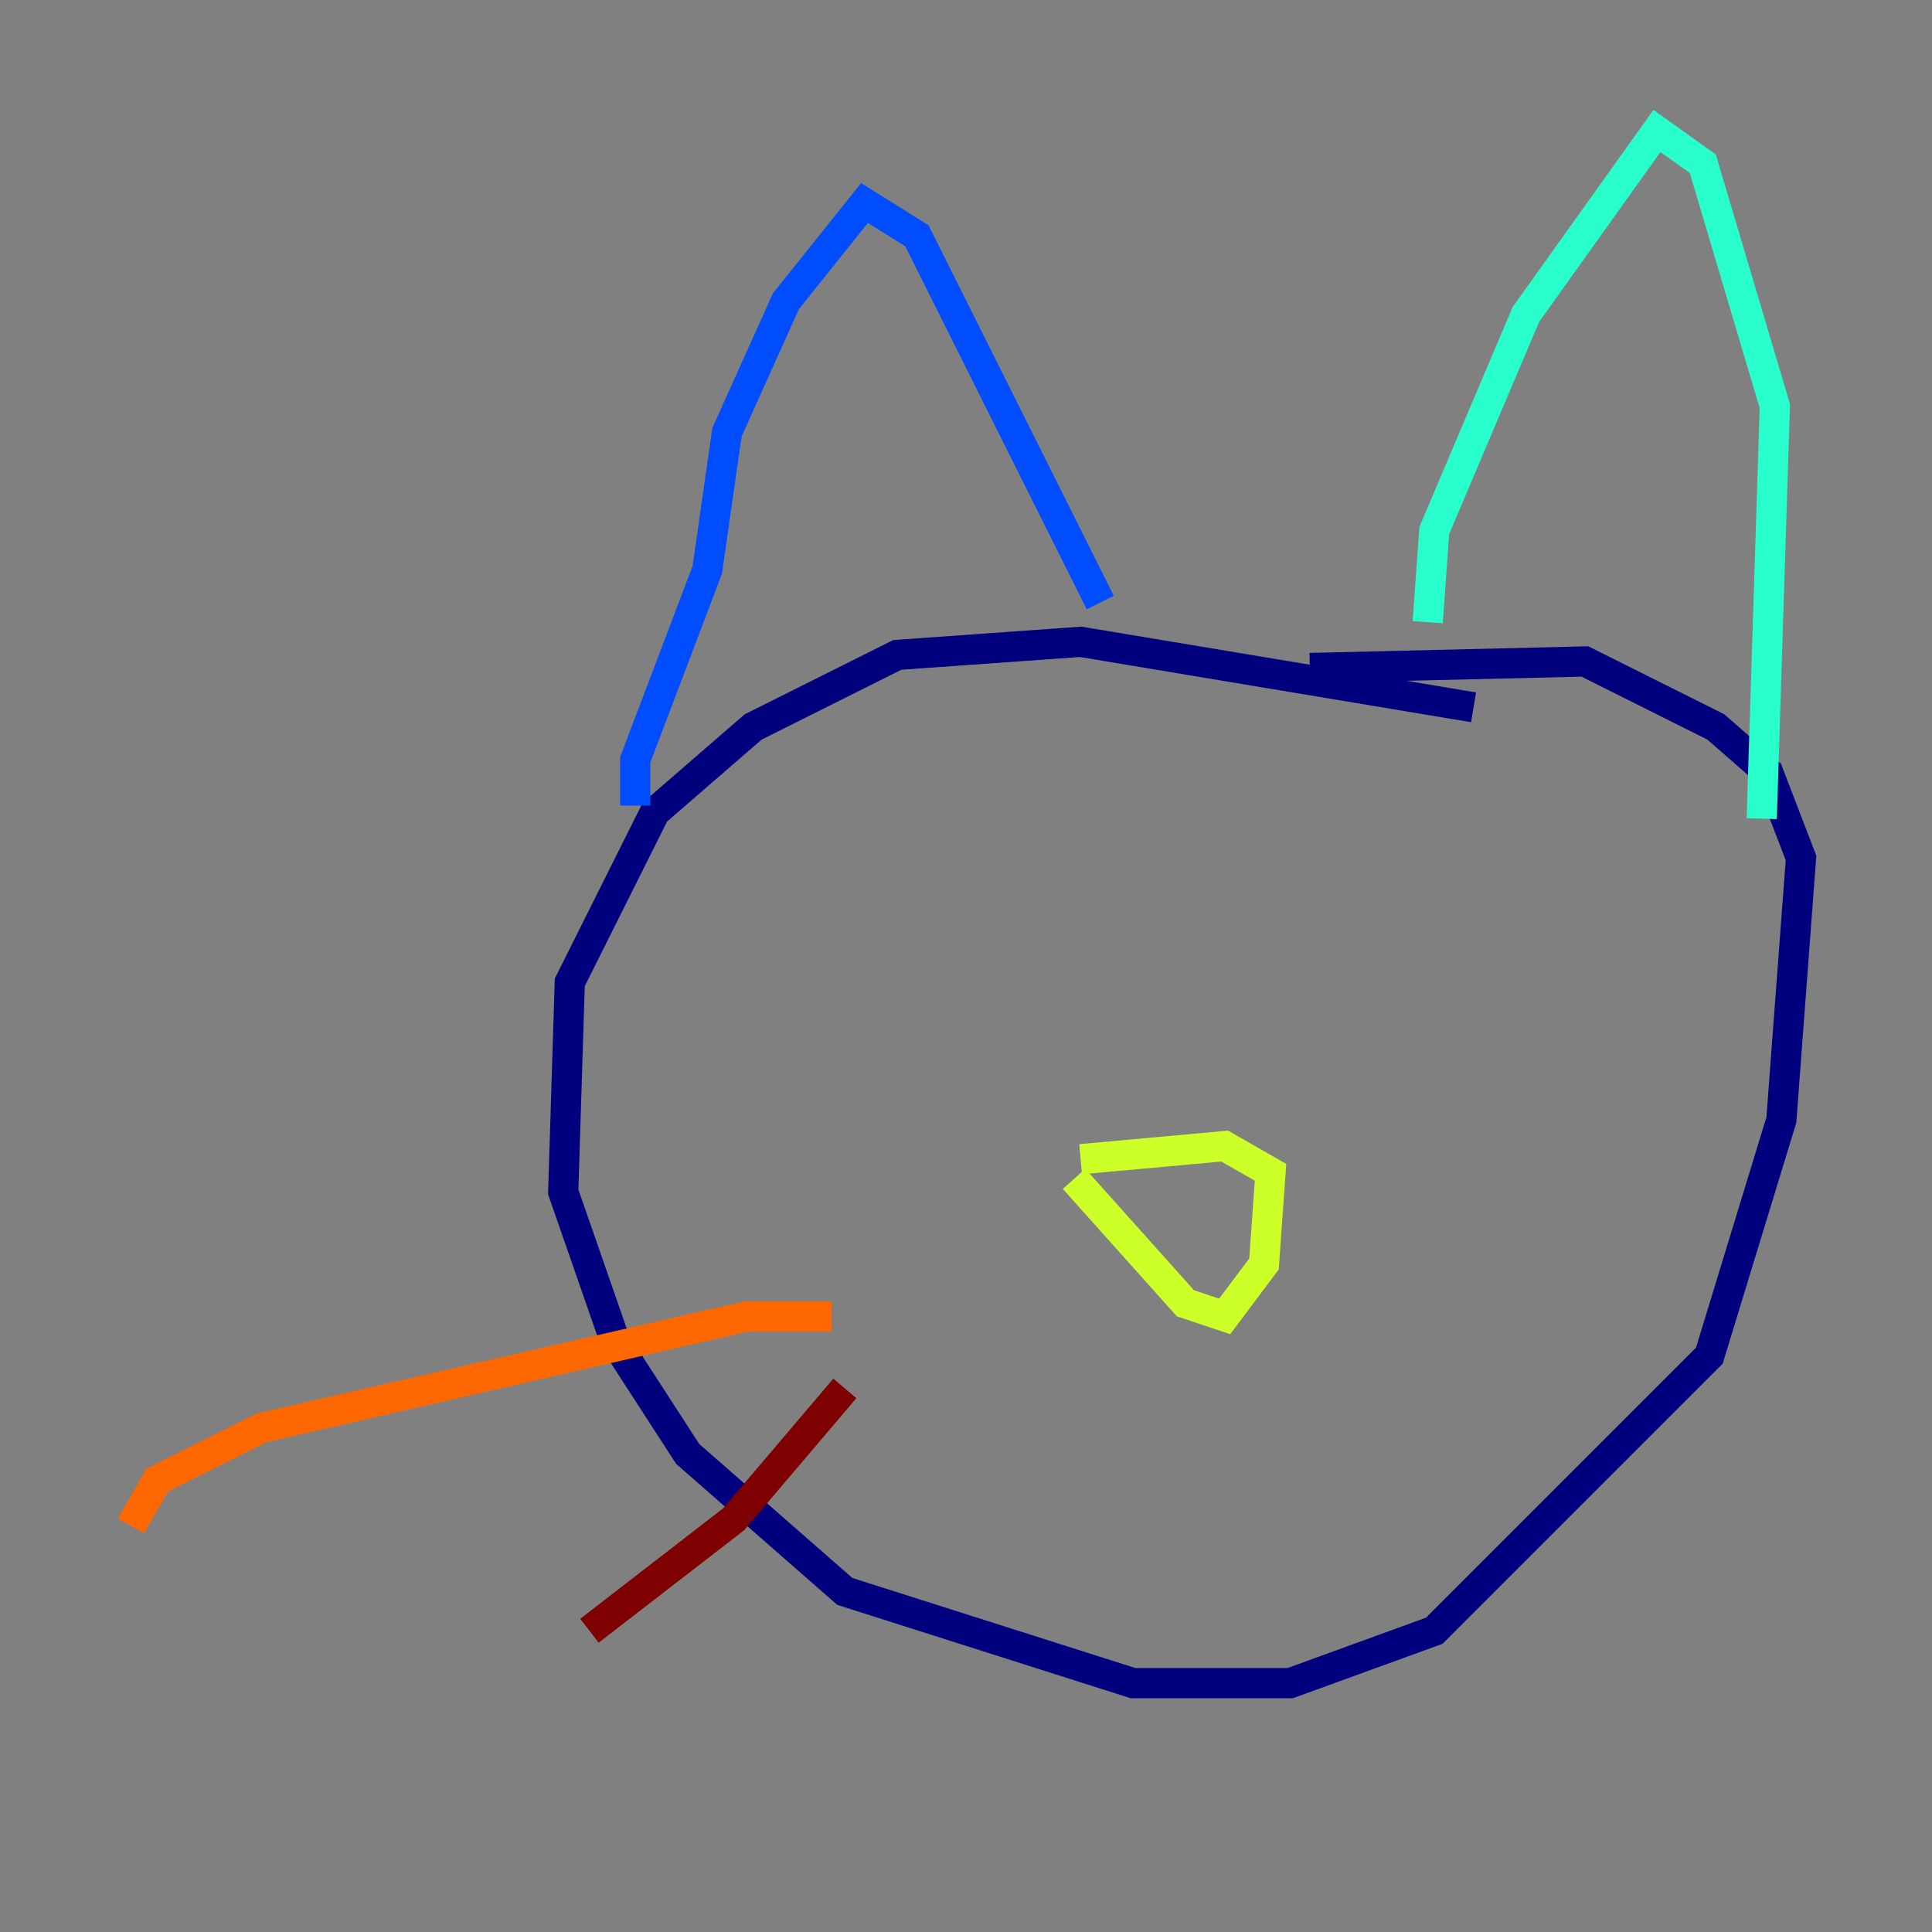<?xml version="1.0" encoding="utf-8" ?>
<svg baseProfile="tiny" height="128" version="1.2" viewBox="0,0,128,128" width="128" xmlns="http://www.w3.org/2000/svg" xmlns:ev="http://www.w3.org/2001/xml-events" xmlns:xlink="http://www.w3.org/1999/xlink"><rect x="0" y="0" width="128" height="128" fill="#808080" stroke="none"/><defs /><polyline fill="none" points="97.627,46.861 71.593,42.522 59.444,43.39 49.898,48.163 43.39,53.803 37.749,65.085 37.315,78.969 40.786,88.949 45.559,96.325 55.973,105.437 75.064,111.512 85.478,111.512 95.024,108.041 113.248,89.817 118.02,74.197 119.322,56.841 117.153,51.2 113.681,48.163 105.003,43.824 86.78,44.258" stroke="#00007f" stroke-width="2" /><polyline fill="none" points="42.088,53.37 42.088,50.332 46.861,37.749 48.163,28.637 52.068,19.959 57.275,13.451 60.746,15.62 72.895,39.919" stroke="#004cff" stroke-width="2" /><polyline fill="none" points="94.59,41.22 95.024,35.146 101.098,20.827 109.776,8.678 112.814,10.848 117.586,26.902 116.719,54.237" stroke="#29ffcd" stroke-width="2" /><polyline fill="none" points="71.159,78.102 78.536,86.346 81.139,87.214 83.742,83.742 84.176,77.668 81.139,75.932 71.593,76.8" stroke="#cdff29" stroke-width="2" /><polyline fill="none" points="55.105,87.214 49.464,87.214 17.356,94.59 10.414,98.061 8.678,101.098" stroke="#ff6700" stroke-width="2" /><polyline fill="none" points="55.973,91.986 48.597,100.664 39.051,108.041" stroke="#7f0000" stroke-width="2" /></svg>
